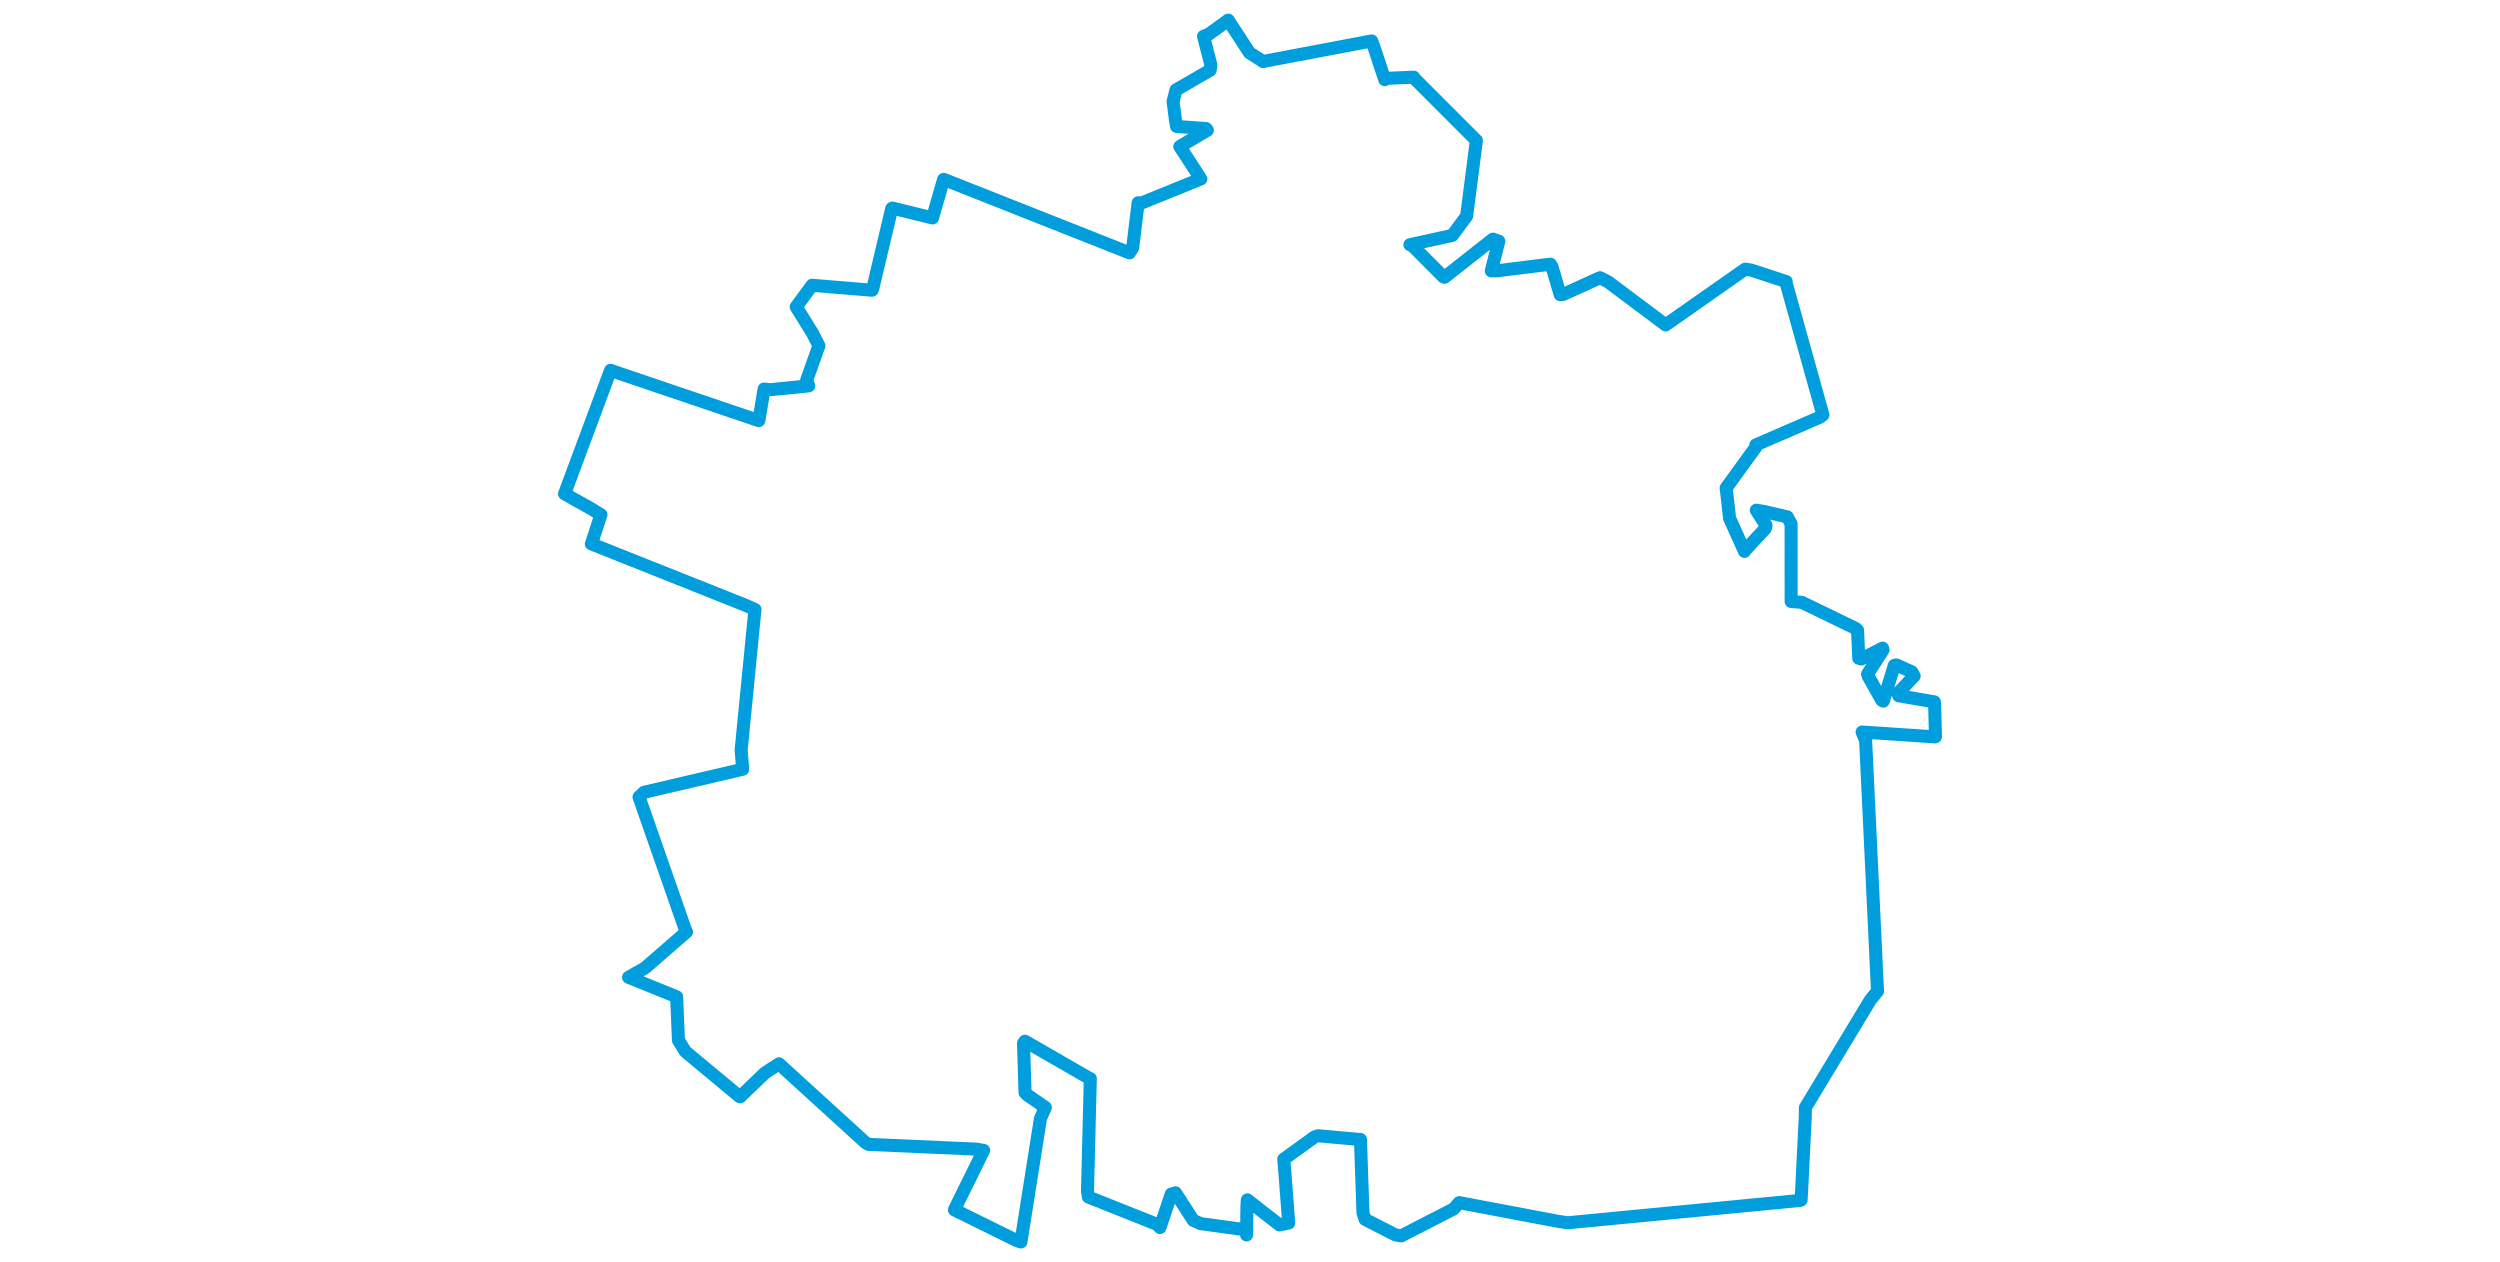 <svg viewBox="0 0 564.47 504.839" width="1000" xmlns="http://www.w3.org/2000/svg"><polygon points="8.053,197.522 18.797,203.54 22.608,205.897 18.869,217.325 18.766,217.538 80.409,242.102 84.214,243.784 78.692,299.975 79.303,307.699 39.875,316.91 37.842,318.802 56.518,372.281 56.843,372.752 40.213,387.203 33.665,390.914 51.698,398.226 52.889,398.74 53.618,416.147 56.41,420.63 77.981,438.566 78.278,438.724 88.207,429.189 93.82,425.521 128.471,457.097 129.584,457.74 172.906,459.657 175.691,460.159 164.072,483.734 164.029,483.968 188.88,496.212 190.6,496.787 198.428,447.387 200.379,442.958 193.148,437.984 192.255,437.069 191.63,417.303 192.215,416.482 218.074,431.374 218.359,431.447 217.229,476.604 217.618,478.812 245.216,489.815 246.223,491.021 250.724,477.654 252.444,477.126 259.535,488.122 262.429,489.442 280.969,491.98 280.861,493.962 281.012,482.335 281.187,479.948 294.033,489.97 297.716,489.204 296.156,468.611 295.735,463.676 307.994,454.807 309.472,454.297 326.191,455.813 326.416,455.784 327.419,485.114 328.3,487.762 340.404,493.957 342.687,494.367 363.637,483.61 365.935,481.052 405.083,488.463 409.298,489.112 502.325,480.163 502.689,480 504.349,446.599 504.388,443.024 530.399,399.958 533.235,396.472 528.486,296.172 527.077,292.806 556.161,294.749 556.418,294.669 556.082,281.549 555.963,280.737 541.737,278.307 541.396,277.351 547.898,270.379 546.927,268.721 540.757,265.971 539.977,266.147 535.557,280.443 534.927,280.092 529.574,270.559 529.255,269.66 535.446,259.997 535.27,259.259 526.759,263.593 525.736,263.313 525.266,252.11 524.54,251.385 502.949,240.931 498.691,240.6 498.669,209.512 497.145,206.756 487.697,204.552 484.748,204.076 488.641,210.118 488.332,211.435 480.295,220.078 480.042,220.556 474.081,207.339 474.069,207.332 472.754,195.623 472.706,195.194 484.533,178.862 484.572,177.975 510.356,166.808 511.395,165.93 496.57,112.805 496.73,112.631 482.675,108.021 480.297,107.662 448.56,129.909 448.485,129.977 425.545,112.784 422.256,111.078 407.561,117.754 406.304,117.855 403.02,106.657 402.413,105.678 381.078,108.32 378.748,108.331 381.76,96.48 379.39,95.665 360.018,110.91 359.55,110.7 347.295,98.383 346.195,97.893 363.159,94.159 368.879,86.438 372.603,57.688 372.786,56.179 348.015,31.397 347.73,30.873 336.601,31.337 336.137,31.861 331.77,18.678 330.899,16.374 287.997,24.486 287.557,24.644 282.039,21.128 273.52,8.053 265.539,13.829 263.658,14.517 266.583,25.952 266.307,28.073 252.631,35.971 251.463,40.598 252.416,47.983 252.862,50.571 264.672,51.426 265.177,52.104 254.529,58.373 254.15,58.628 259.64,67.02 262.577,71.562 238.648,81.273 237.49,81.101 235.304,99.132 234.015,101.137 159.955,71.828 159.678,71.769 155.239,87.176 139.226,83.23 138.935,83.384 131.386,115.258 131.074,116.09 107.059,114.105 100.713,122.761 107.255,133.286 109.808,138.292 104.914,151.998 105.725,154.336 90.209,155.897 87.875,155.605 85.81,168.046 85.748,168.248 28.09,148.717 26.446,148.132 8.053,197.522" stroke="#009edd" stroke-width="5.213px" fill="none" stroke-linejoin="round" vector-effect="non-scaling-stroke"></polygon></svg>